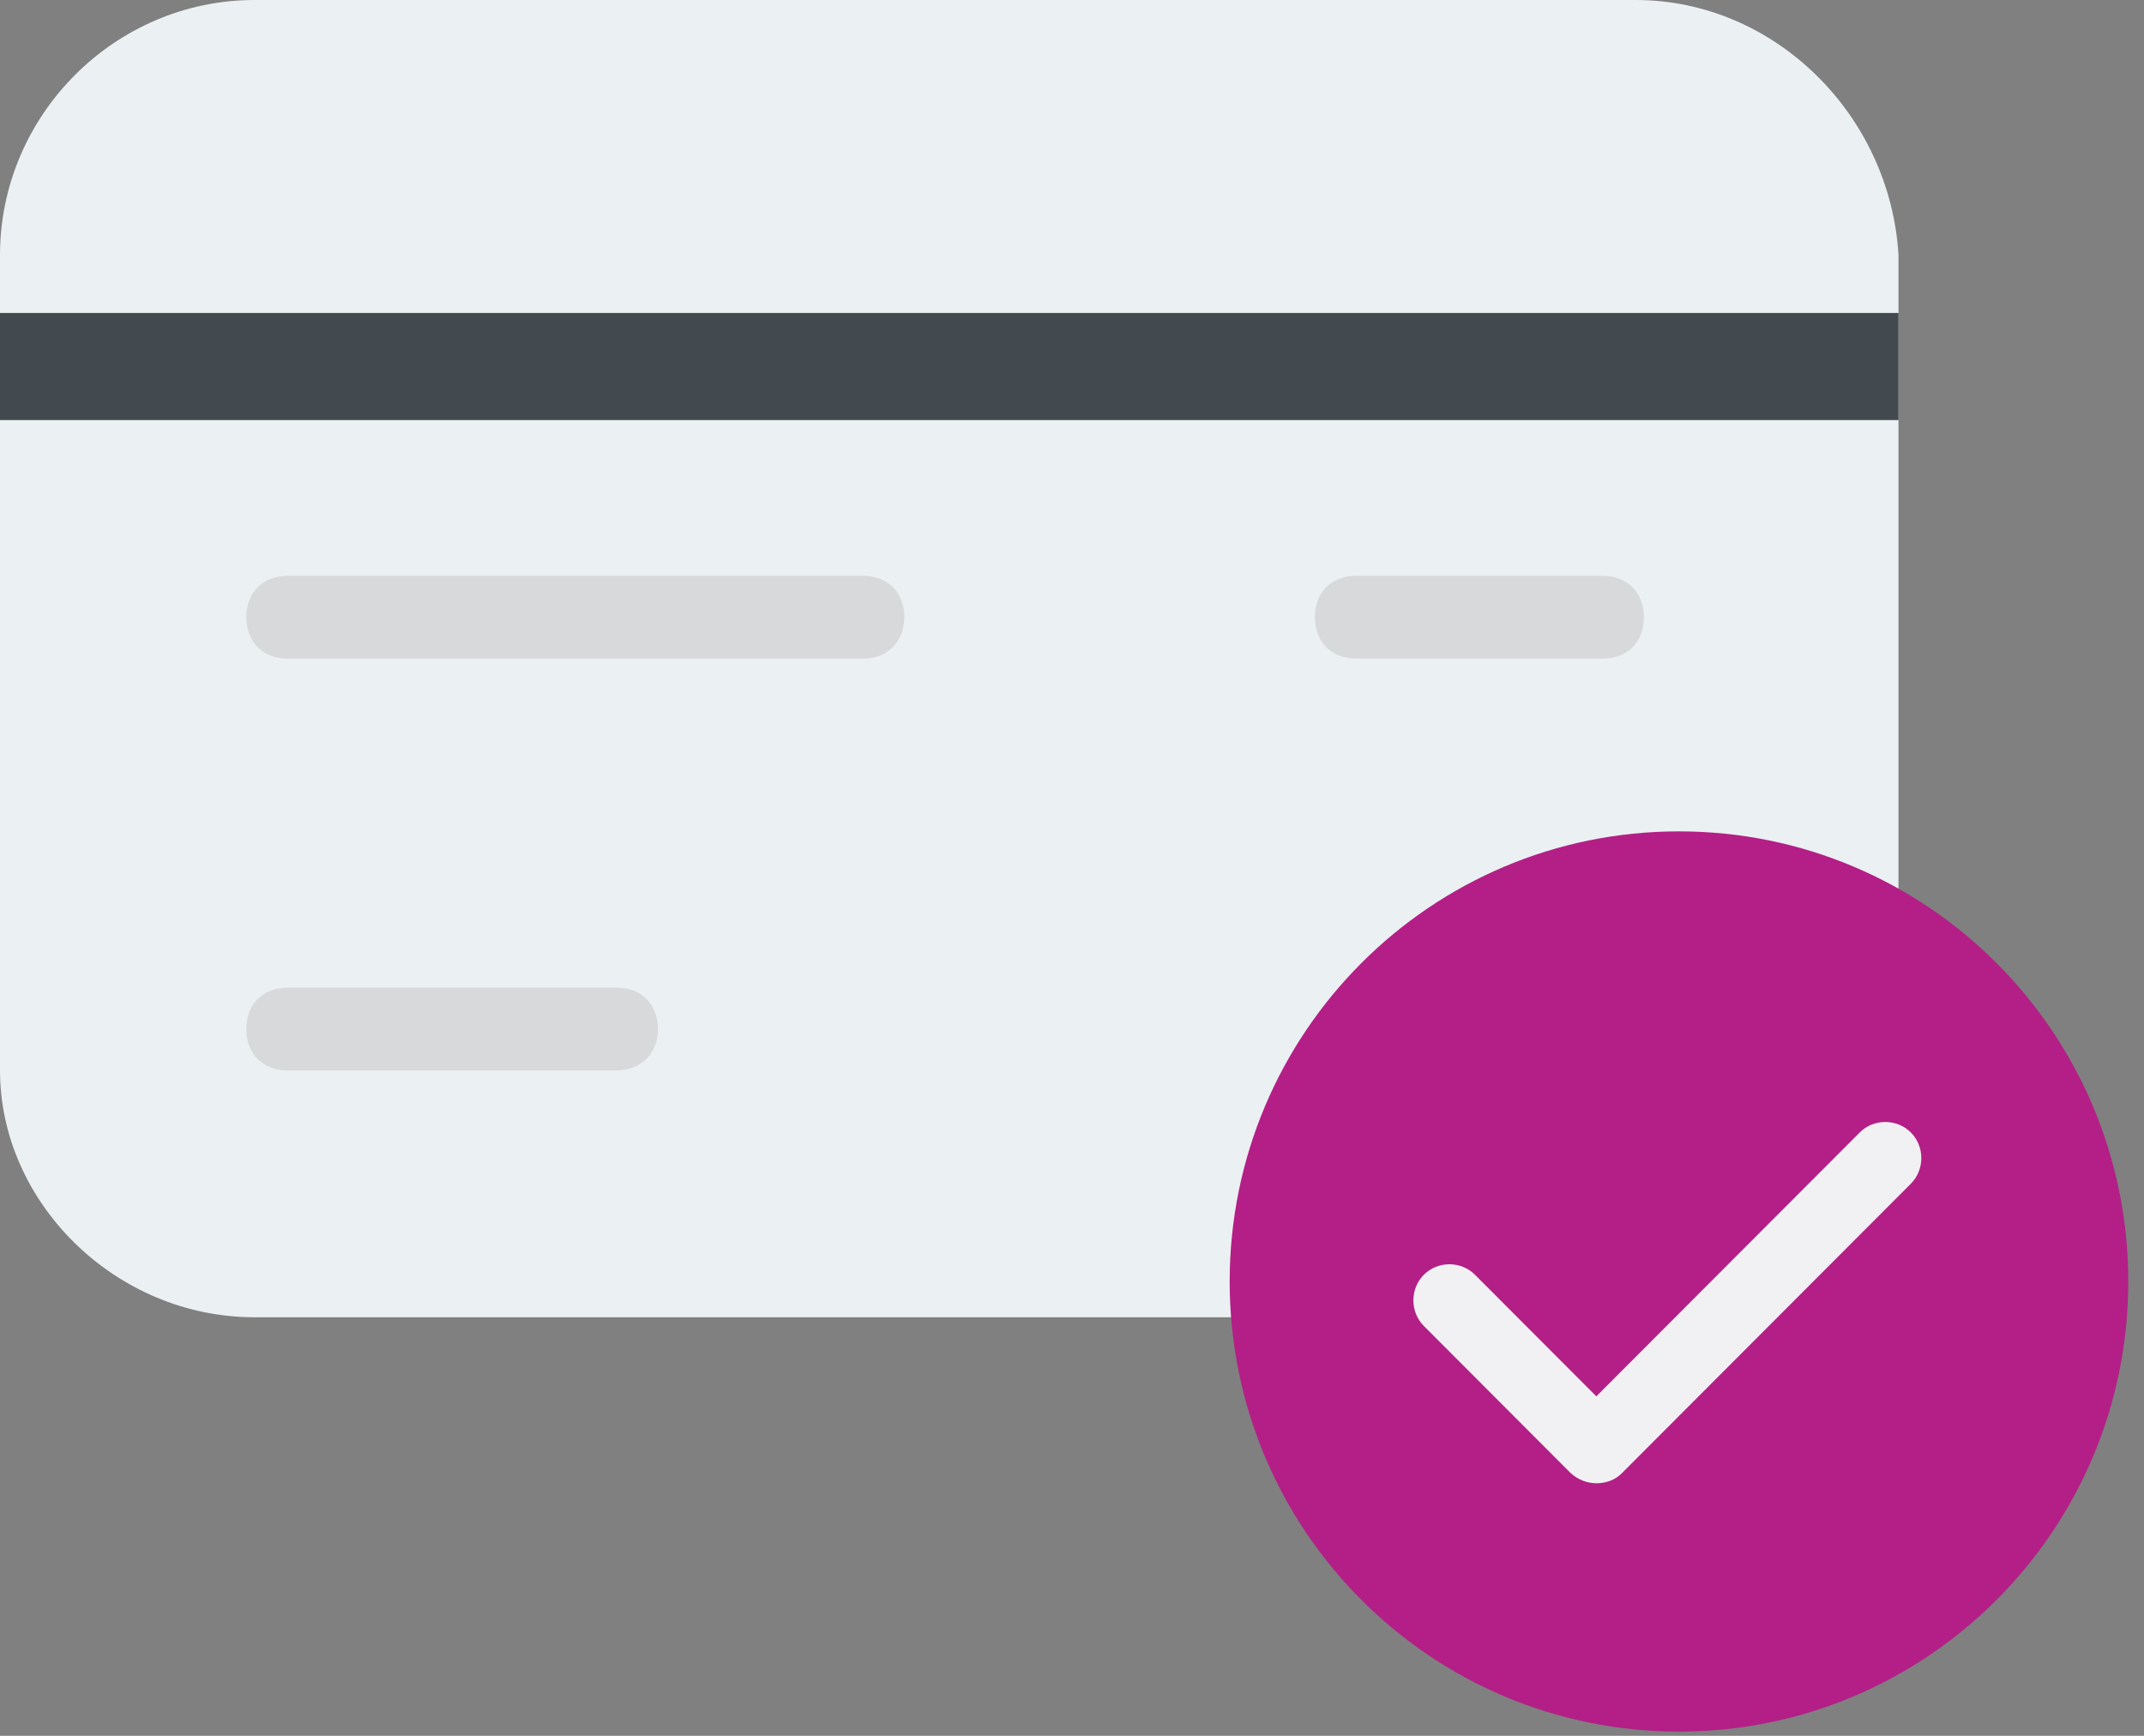 <svg width="63" height="51" viewBox="0 0 63 51" fill="none" xmlns="http://www.w3.org/2000/svg">
<rect x="0" y="0" width="63" height="51" fill="#808080" stroke="none"/>
<path d="M48.061 0H7.482C3.369 0 0 3.39 0 7.494V31.451C0 35.327 3.384 38.702 7.482 38.702H48.304C52.417 38.702 55.786 35.312 55.786 31.208V7.494C55.543 3.39 52.159 0 48.061 0Z" fill="#EBF0F3"/>
<path d="M25.358 19.35H8.452C7.724 19.35 7.238 18.864 7.238 18.134C7.238 17.404 7.724 16.918 8.452 16.918H25.358C26.087 16.918 26.572 17.404 26.572 18.134C26.557 18.879 26.071 19.35 25.358 19.35ZM18.104 31.45H8.452C7.724 31.45 7.238 30.964 7.238 30.234C7.238 29.505 7.724 29.018 8.452 29.018H18.119C18.848 29.018 19.333 29.505 19.333 30.234C19.333 30.964 18.832 31.45 18.104 31.45ZM47.09 19.35H39.851C39.122 19.35 38.637 18.864 38.637 18.134C38.637 17.404 39.122 16.918 39.851 16.918H47.09C47.818 16.918 48.304 17.404 48.304 18.134C48.304 18.879 47.818 19.35 47.09 19.35Z" fill="#D8D9DA"/>
<path d="M0 9.195H55.786V12.342H0V9.195Z" fill="#434A4F"/>
<path d="M49.336 50.876C56.627 50.876 62.538 44.955 62.538 37.651C62.538 30.347 56.627 24.426 49.336 24.426C42.044 24.426 36.133 30.347 36.133 37.651C36.133 44.955 42.044 50.876 49.336 50.876Z" fill="#B31F86"/>
<path d="M46.907 43.579C46.634 43.579 46.361 43.473 46.148 43.275L41.839 38.958C41.429 38.547 41.429 37.863 41.839 37.453C42.248 37.042 42.931 37.042 43.341 37.453L46.907 41.025L54.647 33.273C55.057 32.862 55.739 32.862 56.149 33.273C56.559 33.683 56.559 34.367 56.149 34.778L47.651 43.29C47.454 43.488 47.18 43.579 46.907 43.579Z" fill="#F1F1F3"/>
</svg>
